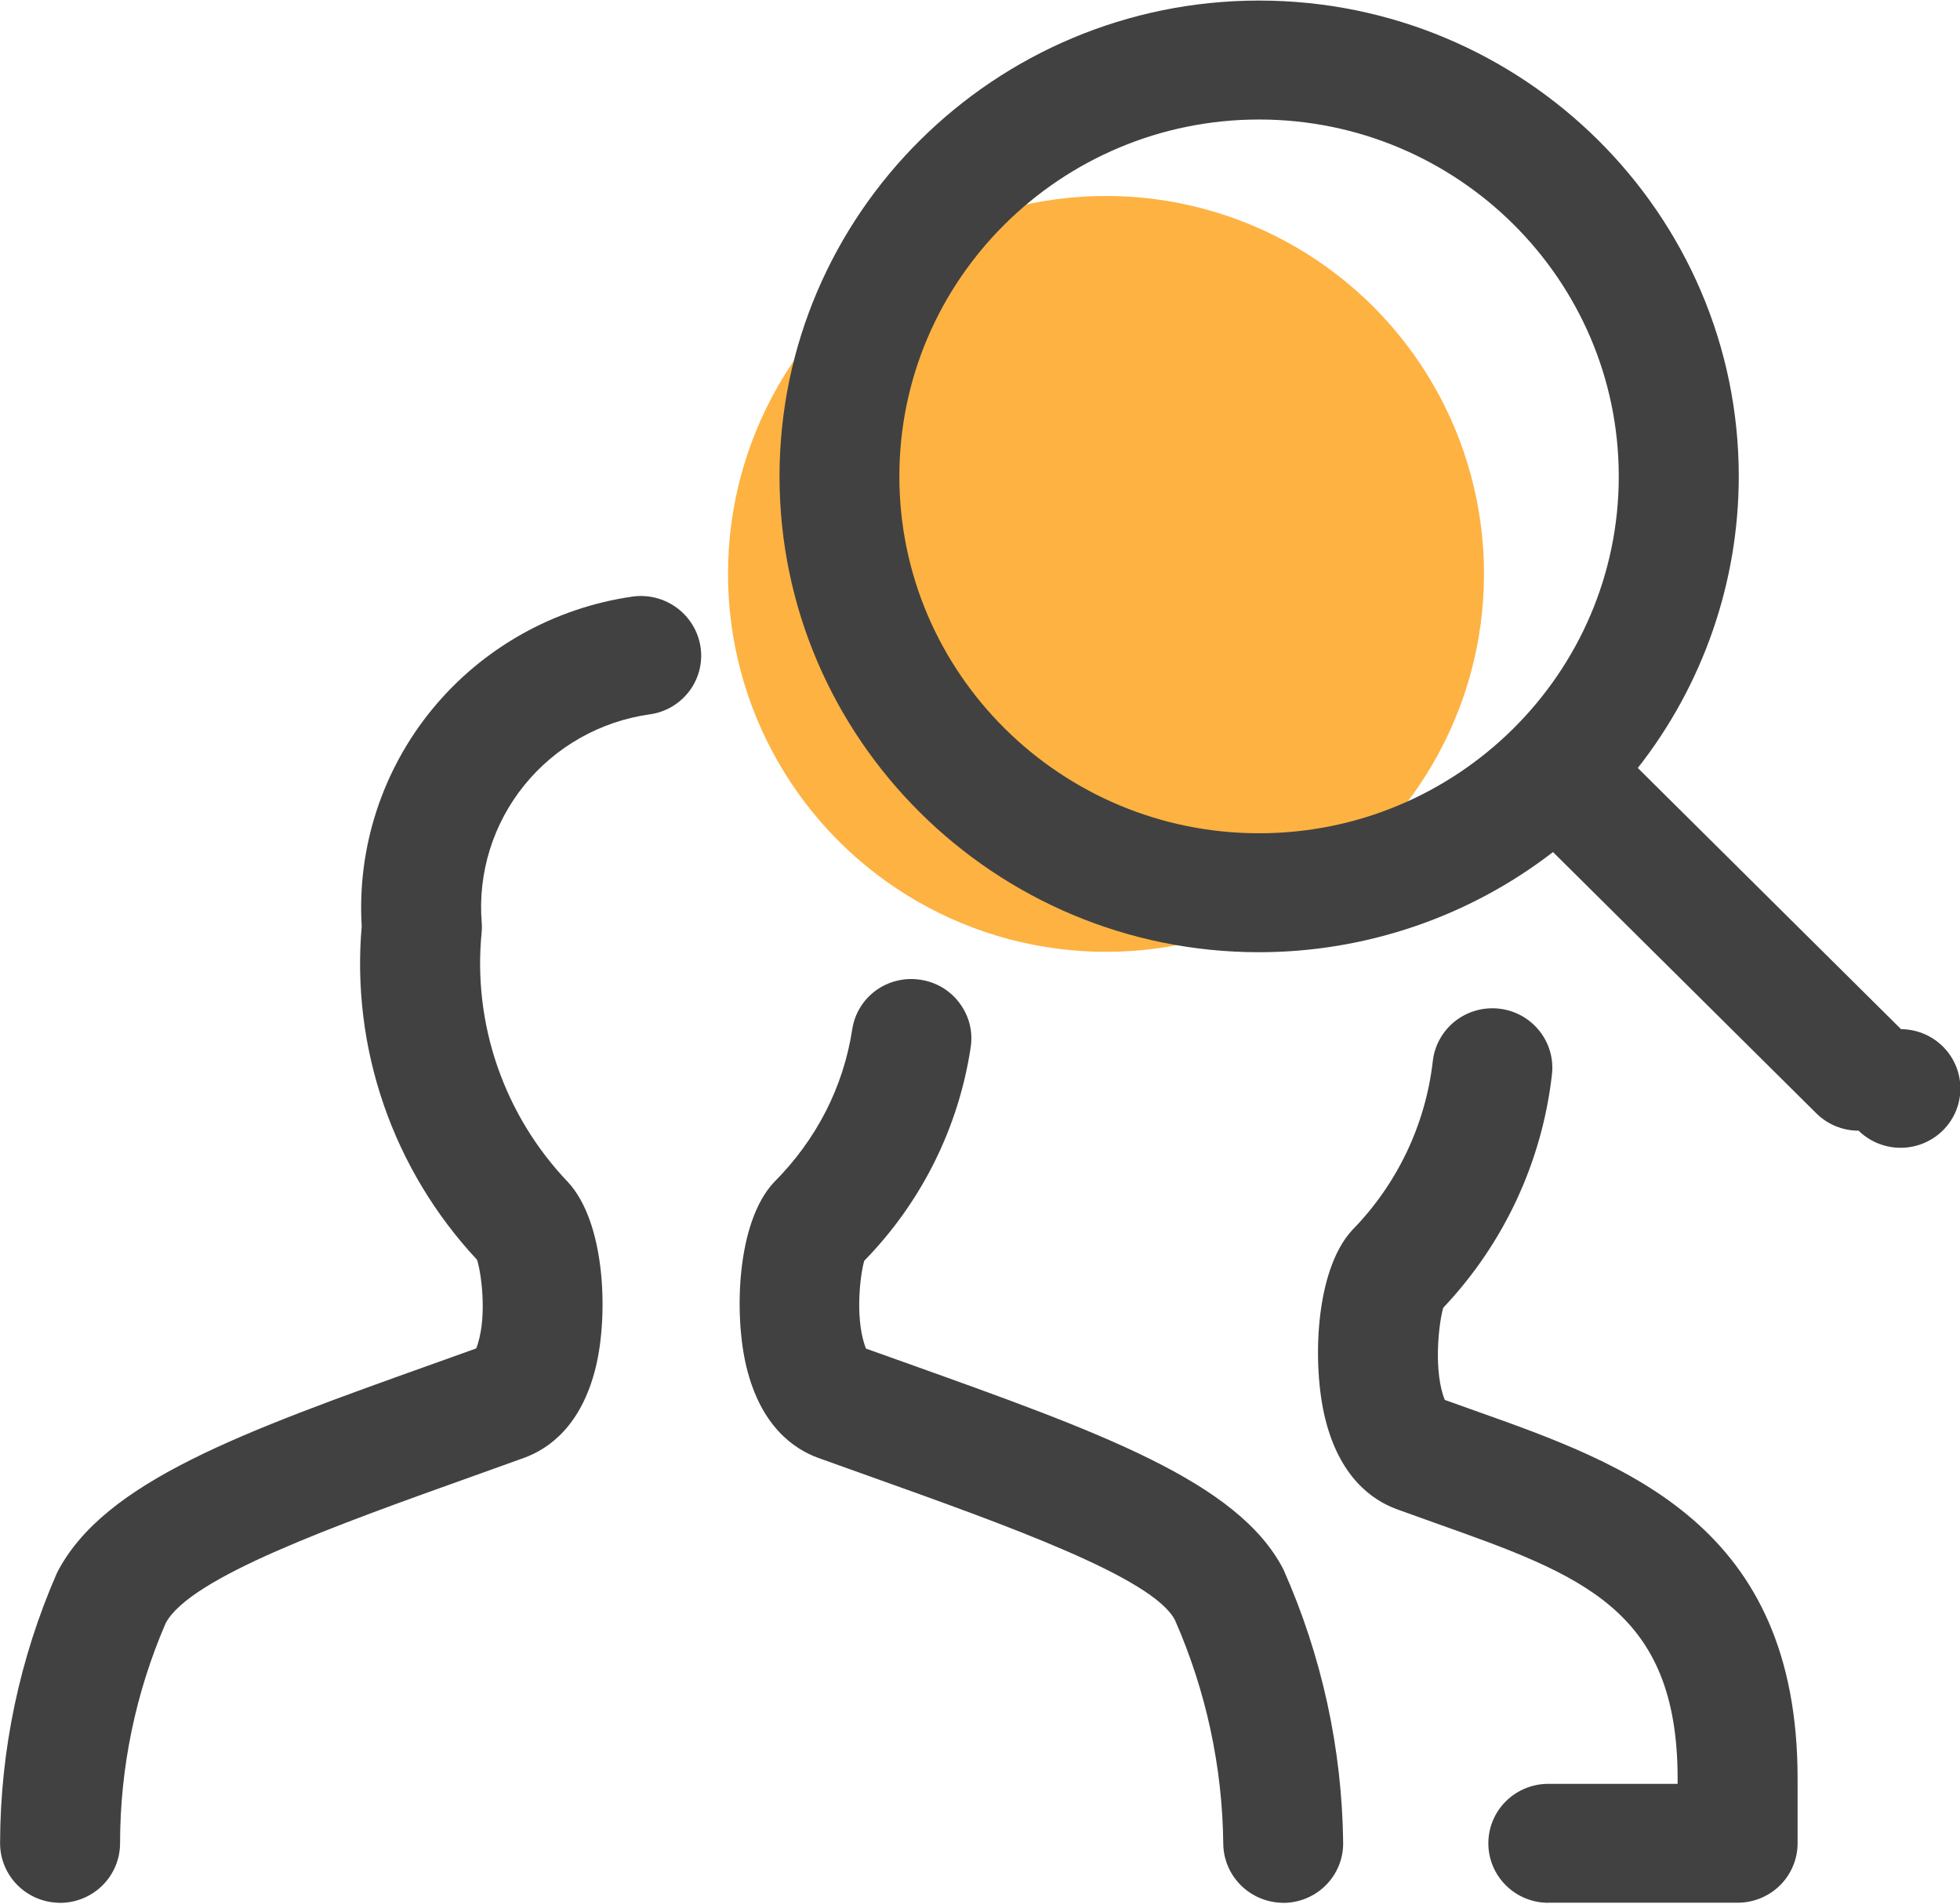<svg width="70" height="68" viewBox="0 0 70 68" fill="none" xmlns="http://www.w3.org/2000/svg">
<g clip-path="url(#clip0)">
<circle cx="39.5" cy="20.5" r="13.5" fill="#FDB242"/>
<path d="M2.141 67.969C1.573 67.967 1.029 67.742 0.628 67.343C0.227 66.943 0.002 66.402 0.003 65.839C0.009 62.514 0.702 59.227 2.038 56.178C3.708 52.921 8.664 51.15 15.519 48.7L17.006 48.167C17.031 48.109 17.052 48.05 17.069 47.989C17.397 46.926 17.18 45.419 17.035 44.997C15.55 43.406 14.417 41.524 13.708 39.473C12.999 37.421 12.73 35.246 12.918 33.085C12.75 30.275 13.652 27.506 15.445 25.324C17.238 23.143 19.791 21.71 22.599 21.309C23.161 21.233 23.73 21.381 24.183 21.719C24.637 22.058 24.937 22.559 25.02 23.116C25.061 23.393 25.046 23.675 24.976 23.945C24.906 24.216 24.783 24.471 24.614 24.694C24.444 24.917 24.232 25.105 23.989 25.247C23.746 25.388 23.478 25.481 23.198 25.518C21.436 25.768 19.835 26.674 18.721 28.053C17.608 29.431 17.065 31.179 17.203 32.941C17.214 33.064 17.213 33.188 17.201 33.312C17.042 34.928 17.234 36.559 17.765 38.094C18.295 39.63 19.151 41.036 20.275 42.215C21.634 43.669 21.728 46.994 21.277 48.839C20.763 50.938 19.596 51.759 18.705 52.079L16.978 52.7C11.953 54.496 6.757 56.351 5.912 57.992C4.84 60.476 4.287 63.15 4.288 65.853C4.285 66.415 4.058 66.953 3.657 67.35C3.256 67.747 2.713 67.97 2.147 67.972H2.141V67.969ZM45.829 67.969C45.266 67.967 44.726 67.745 44.325 67.352C43.925 66.959 43.696 66.426 43.688 65.867C43.66 63.113 43.073 60.394 41.963 57.87C41.178 56.349 35.991 54.496 30.972 52.703L29.228 52.079C28.337 51.756 27.17 50.932 26.659 48.83C26.21 46.986 26.299 43.666 27.641 42.232C29.159 40.711 30.119 38.833 30.436 36.776C30.476 36.5 30.572 36.235 30.717 35.995C30.861 35.756 31.052 35.548 31.279 35.382C31.505 35.217 31.763 35.098 32.036 35.032C32.309 34.965 32.593 34.954 32.871 34.997C33.15 35.037 33.417 35.133 33.659 35.277C33.9 35.422 34.109 35.612 34.275 35.839C34.615 36.295 34.755 36.858 34.666 37.419C34.232 40.289 32.903 42.952 30.867 45.034C30.727 45.499 30.544 46.958 30.864 47.992C30.882 48.053 30.904 48.114 30.929 48.173L32.42 48.705C39.271 51.156 44.222 52.923 45.835 56.059C47.205 59.138 47.931 62.46 47.97 65.824C47.973 66.103 47.921 66.38 47.816 66.639C47.711 66.898 47.556 67.134 47.359 67.333C47.162 67.533 46.928 67.692 46.669 67.801C46.411 67.911 46.133 67.969 45.852 67.972H45.829V67.969ZM55.295 67.969C54.728 67.969 54.183 67.745 53.782 67.346C53.38 66.948 53.155 66.408 53.155 65.844C53.155 65.281 53.38 64.74 53.782 64.342C54.183 63.944 54.728 63.72 55.295 63.72H59.915V63.53C59.915 57.476 56.466 56.252 51.25 54.4L49.877 53.907C48.995 53.581 47.839 52.756 47.325 50.66C46.865 48.785 46.945 45.408 48.29 43.943C49.895 42.305 50.908 40.185 51.17 37.915C51.2 37.637 51.285 37.368 51.42 37.122C51.555 36.877 51.738 36.66 51.957 36.485C52.177 36.31 52.429 36.179 52.7 36.101C52.97 36.023 53.253 35.998 53.533 36.029C53.813 36.059 54.085 36.144 54.332 36.279C54.578 36.414 54.796 36.596 54.972 36.814C55.148 37.033 55.279 37.283 55.357 37.552C55.435 37.821 55.459 38.102 55.427 38.38C55.073 41.501 53.711 44.425 51.544 46.714C51.401 47.19 51.205 48.751 51.53 49.81C51.556 49.895 51.581 49.958 51.601 50.006L52.695 50.397C58.088 52.312 64.2 54.479 64.2 63.527V65.841C64.2 66.405 63.974 66.945 63.573 67.344C63.171 67.742 62.627 67.966 62.059 67.966H55.295V67.969Z" fill="#414141"/>
<path d="M66.378 40.388C66.097 40.389 65.818 40.334 65.558 40.227C65.299 40.12 65.063 39.963 64.865 39.765L55.464 30.436C52.464 32.753 48.771 34.012 44.969 34.014C35.526 34.014 27.84 26.388 27.84 17.017C27.84 7.646 35.526 0.02 44.969 0.02C54.413 0.02 62.099 7.646 62.099 17.017C62.097 20.79 60.829 24.456 58.493 27.433L67.894 36.762C68.244 36.764 68.588 36.852 68.896 37.017C69.204 37.183 69.466 37.421 69.659 37.71C69.852 38 69.971 38.332 70.005 38.678C70.038 39.023 69.986 39.372 69.852 39.693C69.717 40.014 69.506 40.297 69.236 40.517C68.965 40.738 68.644 40.889 68.301 40.958C67.958 41.027 67.603 41.011 67.268 40.911C66.933 40.812 66.627 40.632 66.378 40.388ZM44.967 4.269C37.884 4.269 32.12 9.989 32.12 17.017C32.12 24.045 37.884 29.765 44.967 29.765C52.05 29.765 57.813 24.045 57.813 17.017C57.813 9.989 52.052 4.269 44.967 4.269Z" fill="#414141"/>
</g>
<defs>
<clipPath id="clip0">
<rect width="70" height="68" fill="white"/>
</clipPath>
</defs>
</svg>
